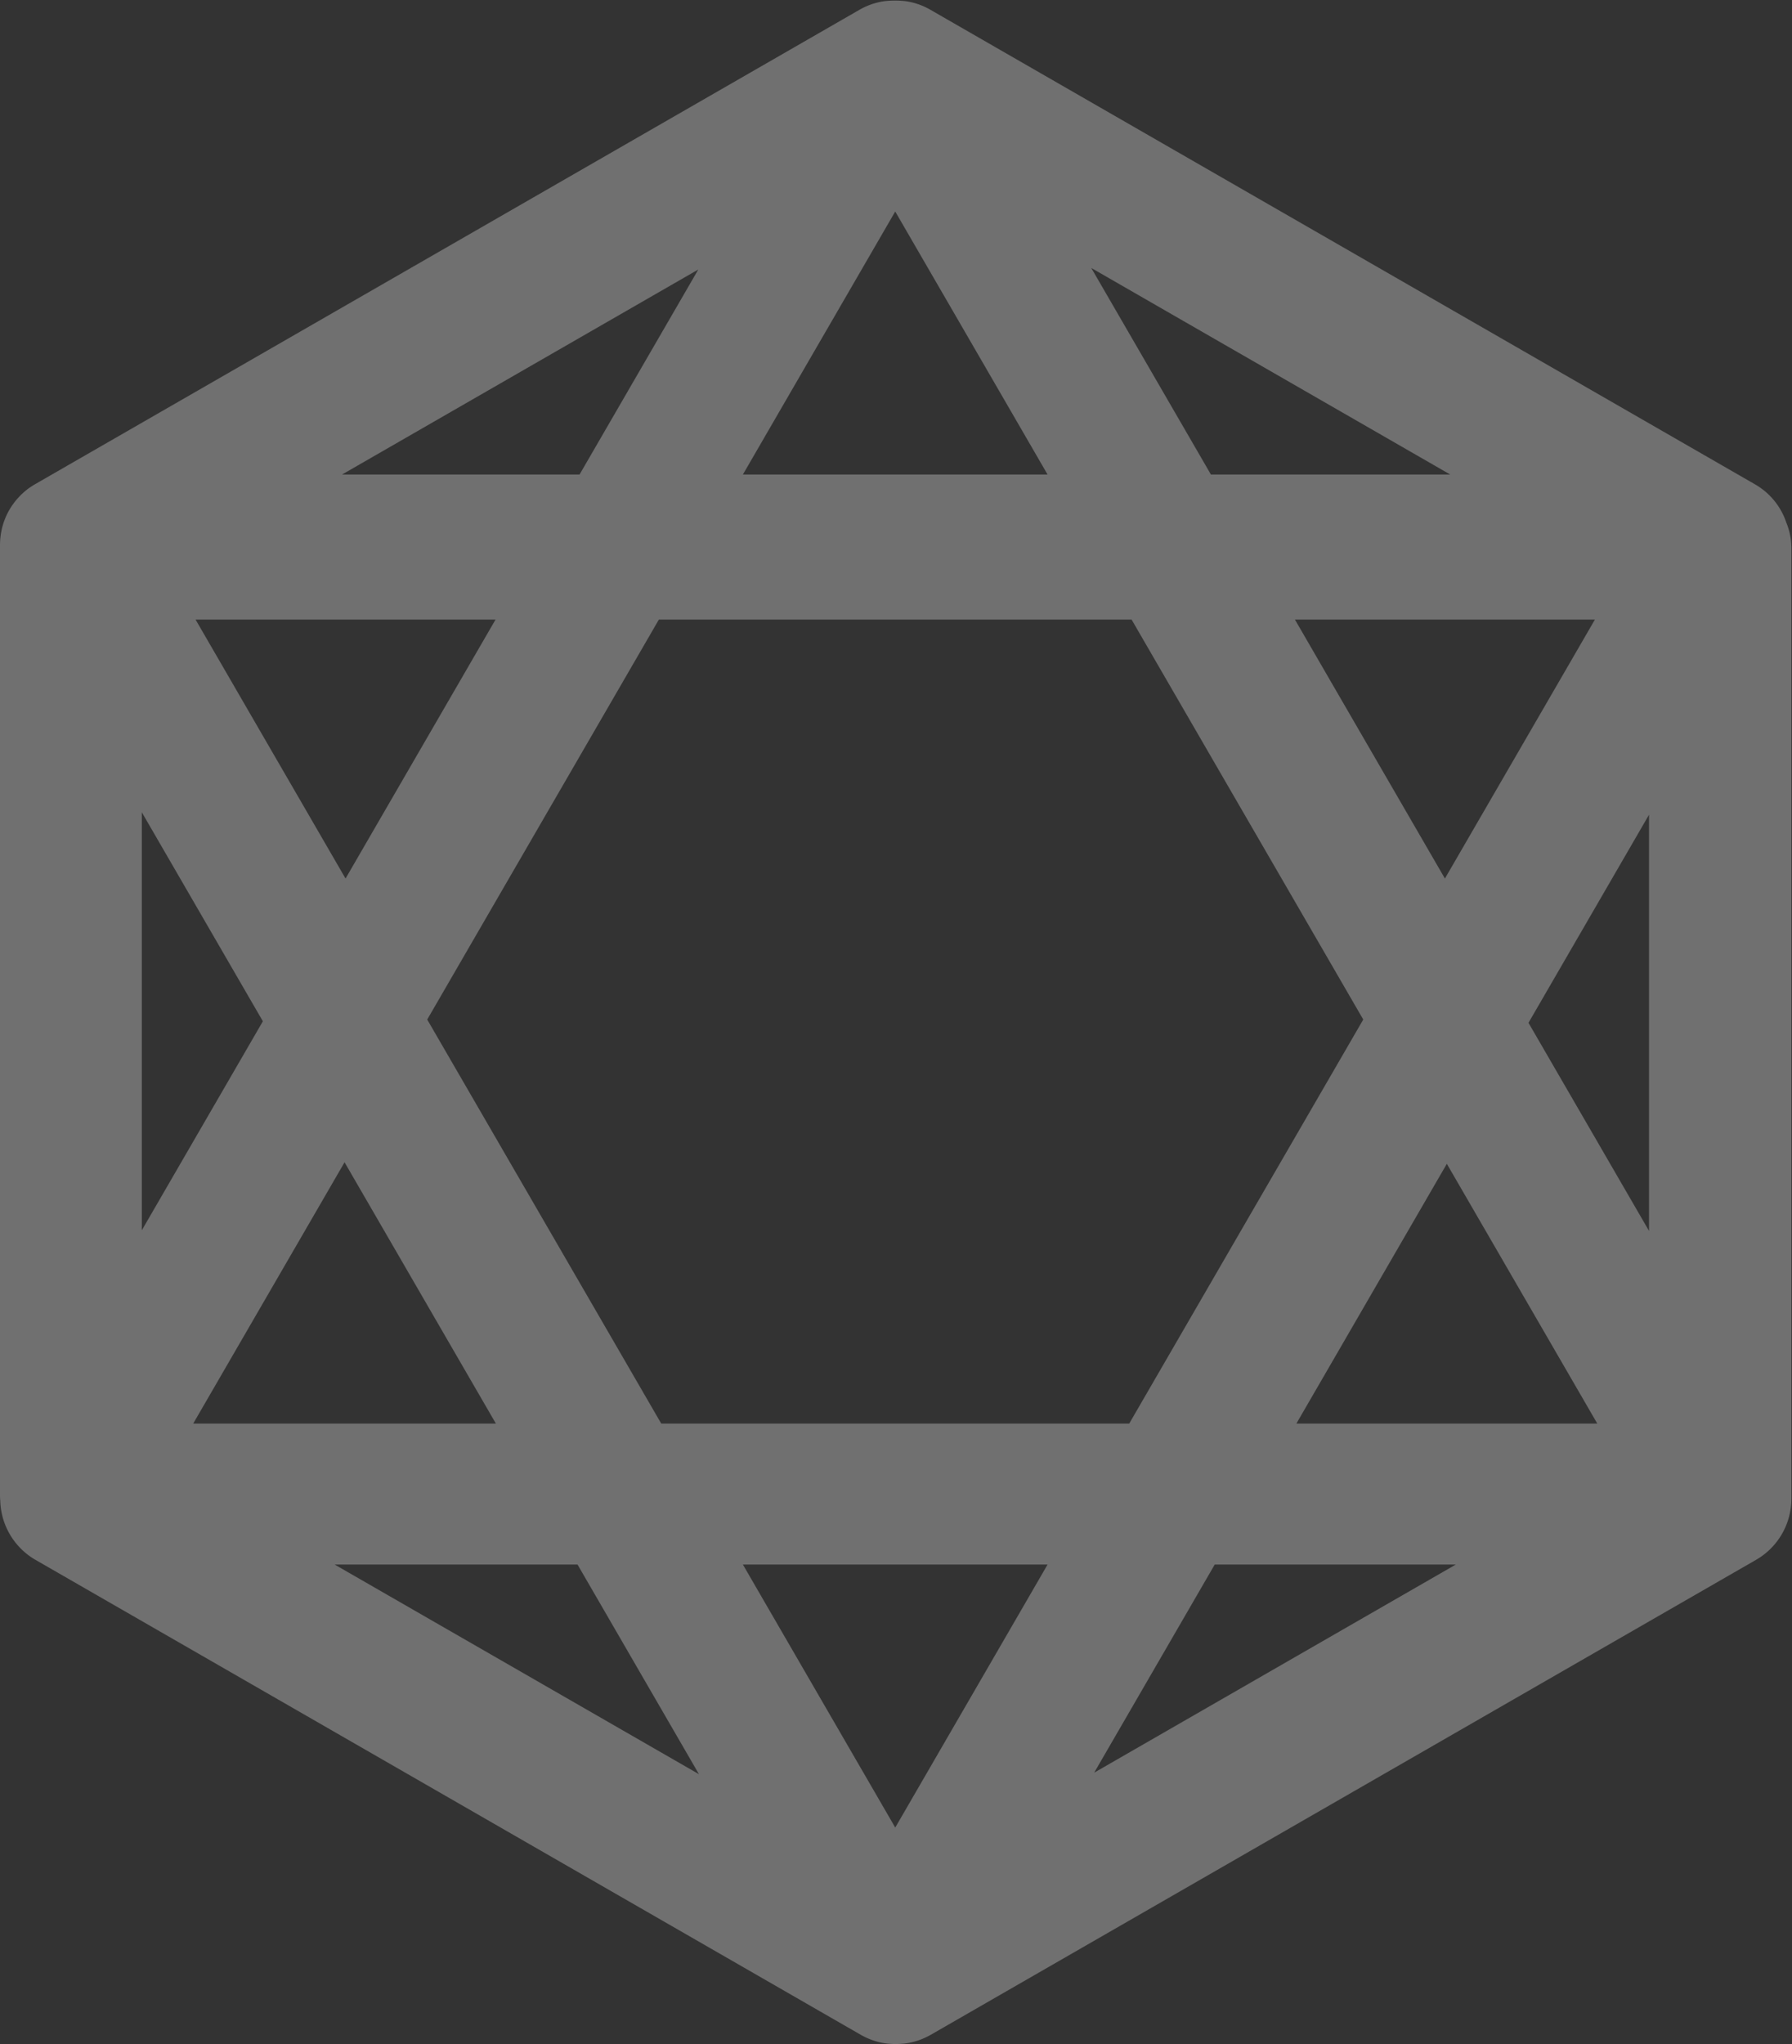 <svg xmlns="http://www.w3.org/2000/svg" width="497.718" height="567.612" viewBox="0 0 497.718 567.612">
  <rect x="0" y="0" width="497.718" height="567.612" fill="#333333" stroke="none"/>
  <path fill="#fff" style="opacity:0.3;" id="Union_21" data-name="Union 21" d="M-3844.9-4944.147h-.006l-.124,0-.182-.006h-.021l-.154-.006-.144-.006h-.03l-.167-.01-.122-.006-.038,0-.171-.012-.109-.008-.045,0-.175-.017-.1-.008-.017,0-.036,0-.174-.019-.09-.009-.019,0-.039,0-.173-.021-.086-.011-.019,0-.045-.006-.168-.024-.083-.01-.024,0-.044-.006-.164-.025-.083-.013-.024,0-.048-.008-.157-.027-.086-.015-.027,0-.048-.008-.151-.028-.088-.019-.03,0-.049-.01-.143-.028-.093-.02-.031-.007-.049-.01-.134-.03-.1-.022-.034-.009-.047-.01-.126-.029-.1-.026-.038-.01-.045-.01-.117-.031-.112-.028-.04-.01-.042-.013-.11-.029-.116-.032-.044-.013-.038-.01-.1-.03-.123-.037-.047-.014-.032-.01-.1-.03-.131-.041-.048-.015-.031-.01-.09-.029-.14-.045-.046-.016-.029-.011-.085-.029-.144-.049-.047-.019-.026-.008-.083-.029-.148-.055-.046-.017-.023-.009-.08-.031-.154-.058-.045-.017-.019-.007-.077-.033-.157-.063-.042-.016-.018-.008-.082-.035-.159-.067-.036-.015-.018-.008-.083-.036-.161-.071-.032-.015-.015-.006-.09-.042-.159-.073-.041-.021-.1-.046-.157-.075-.033-.017-.109-.055-.149-.072-.026-.014-.127-.067-.136-.07-.02-.009-.159-.087-.109-.06-.006,0c-.095-.052-.188-.1-.281-.159l-229.16-131.856a19.573,19.573,0,0,1-9.819-16.363c-.018-.185-.033-.369-.046-.554l0-.027,0-.038-.007-.122v-.024q-.014-.237-.021-.473v-.015l0-.122c0-.024,0-.05,0-.076l0-.108v-.009l0-.318v-263.535c0-.184,0-.367.008-.55v-.093c.008-.216.018-.432.033-.647v-.014l0-.053c.014-.2.031-.395.051-.591h0v0c.011-.106.022-.212.034-.318h0v0q.034-.286.075-.574l0-.015.007-.046,0-.012c.047-.31.1-.62.163-.926l0-.01,0-.014q.056-.276.12-.55l0-.018,0-.021c.066-.283.14-.562.218-.842l.008-.03,0-.008.018-.063,0-.01.015-.053c.023-.077.046-.154.069-.232l.006-.021.009-.028c.016-.053.034-.107.05-.16l.011-.038.007-.019.015-.049,0-.01.03-.091.016-.049.055-.162v0l.029-.083.043-.122c.036-.1.071-.2.109-.3l.009-.027.006-.015c.04-.106.08-.21.121-.315l.005-.012.008-.022.007-.017.081-.2.008-.021.006-.015a.312.312,0,0,0,.014-.035l0-.01.016-.037q.1-.24.207-.475l.01-.022,0-.009c.042-.092.083-.184.126-.274l0-.01.019-.042.022-.043c.029-.06.057-.12.087-.18l.013-.027.016-.035.056-.109.012-.024q.324-.642.695-1.257l0-.01.025-.04c.056-.094.113-.185.171-.278l.056-.089.078-.122.015-.024.056-.084.061-.093.042-.063.01-.015c.085-.126.171-.251.259-.375l.037-.052.023-.033.15-.207.016-.024.011-.014c.072-.1.147-.2.221-.294l.012-.018.013-.016.025-.033.018-.022.086-.112.053-.066.013-.015.007-.01.023-.029.1-.127.021-.025.057-.069.022-.028.037-.043.1-.121.018-.024.014-.014.018-.021.018-.023.027-.029c.052-.061.106-.122.159-.183l.024-.03.1-.107.064-.071.012-.013.021-.021.022-.026.035-.037.09-.1.036-.04.024-.024.009-.01.024-.027.013-.013.135-.142.013-.015.011-.01.035-.037.014-.015.032-.032c.031-.033.062-.064.094-.1l.038-.039.024-.024.016-.015.019-.02.022-.021c.051-.05.1-.1.154-.15l.024-.024.03-.029.048-.044.106-.1.017-.016.02-.019c.027-.025.052-.049.08-.074l.035-.032.1-.093.013-.011.043-.038.005-.006.071-.064.108-.1.019-.017.028-.023.012-.012.039-.032.111-.1.035-.03.018-.015.029-.024.011-.01.034-.027.118-.1.037-.03.023-.02.025-.02.008-.007.066-.053.059-.048.007-.006.062-.05.012-.01c.012-.008.023-.018.035-.026l.007-.006.049-.038.113-.088.039-.029.035-.028.015-.011.069-.053.067-.05.081-.06.023-.017.014-.011.073-.053.042-.03.124-.088.006,0,.012-.01.044-.03c.131-.093.263-.183.4-.274l.053-.035.031-.021.1-.067.066-.042q.174-.114.352-.224l.015-.011.157-.094.1-.065.008,0,.275-.16,83.711-48.167,145.3-83.6.082-.045.139-.078.057-.033h0l.089-.049.026-.015.054-.028.122-.065,0,0,.005,0q.276-.146.556-.284l.02-.01.028-.014c.086-.042.171-.083.258-.124l.008,0,.007,0c.084-.04.169-.078.255-.117h0c.091-.042.18-.081.271-.12h0l.019-.008.034-.016.023-.01c.175-.075.353-.148.53-.218h0l.044-.019.153-.059.042-.015c.127-.048.256-.095.384-.141l.026-.01.062-.022q.244-.085.49-.165l.011,0,.015,0c.092-.03.183-.059.275-.085l.017-.006.046-.013.01,0,.163-.048.052-.016.038-.01.046-.013.072-.019.2-.055.037-.009.027-.007.172-.044.03-.007.014,0,.224-.055.073-.019.044-.008.215-.049.054-.013.049-.009.031-.008.051-.01c.173-.037.348-.07.522-.1l.027,0,.014,0,.09-.017h.01l.155-.028.05-.007.023,0,.023,0,.165-.025.058-.01.046-.005.023,0,.083-.012.168-.023.021,0,.036,0,.006,0,.024,0,.282-.035.01,0,.047,0,.212-.022h.006l.036,0,.015,0,.066-.005.154-.013.051,0,.033,0c.1-.009.21-.016.315-.023l.016,0h.048l.232-.014h.008l.031,0,.06,0q.35-.015.7-.019l.193,0h.071c.124,0,.249,0,.373.005h.016q.242.006.485.017h.009l.03,0h.024l.209.012h.053l.021,0c.1.007.192.013.286.021h.024l.222.02.081.006.017,0,.036,0,.034,0,.172.019.056,0,.013,0,.04,0h.014l.216.027.032,0,.011,0,.024,0,.03,0,.167.023.084.012.021,0,.047.005.079.014.135.021.031,0,.027,0,.047.007.139.025.112.02.018,0,.033.006.1.019.066.012.055.011c.1.02.2.04.3.061l.043.008.034.008.047.009.067.017.176.04.023,0,.047.01.126.031.1.024.019.006.029.006.035.008.071.02.084.021.073.018.039.011.009,0,.126.035.015,0,.118.031.043.013.038.01.068.02c.029.01.058.018.087.026l.073.021.045.013.036.011.026.009q.1.031.2.064l.042.011.025.01.083.028.013,0,.137.045.048.015.028.01.087.03.143.049.043.016c.1.038.211.076.316.116l.012.005.079.029.153.058.045.019.014.006.214.086.028.011.042.018h0l.086.036.007,0,.159.067.038.016.017.007.062.028.165.073.014.007.034.013.015.008.064.029.044.021.141.064.041.02.088.042.04.02.124.059.025.014.2.1.072.036.025.013.038.021.154.08.071.037.019.01.161.085.11.061.008,0,.277.156,191.327,110.088,37.679,21.68.05.029.117.069.107.062.006,0,.053.032.057.033.094.058q.309.19.61.39l.018.011.041.028.225.154,0,0h0l.228.16.008.006.015.012c.079.056.156.111.232.168l.011.007.031.023.011.008q.124.092.245.186h0l.005,0c.069.054.139.107.208.162l.007,0,.037.029.127.1.016.014c.111.089.221.181.329.272l.025.021.045.04q.2.173.4.351h0l.005,0c.078.069.153.139.229.21l0,0,.026.024.152.145.028.025.02.021.016.016.024.023.06.058.15.147.018.018.028.029.115.117.022.021.008.01c.056.058.112.115.167.174l.047.049.021.023.17.184.025.026.018.021.023.026.014.014.026.029c.123.137.245.277.366.417l.01.012.006.007.122.145.048.057.032.039.015.019,0,0c.044.053.088.108.13.161l.024.029.028.036.015.018.041.053.079.1.037.046,0,.005c.011.015.022.03.035.045h0c.063.082.125.165.188.248l0,.005.014.019c.049.067.1.133.147.2l.018.022.009.013.033.046q.255.358.494.728l.009.014.017.027c.084.129.166.26.246.392l0,0,0,0c.053.086.1.174.157.262.023.04.048.08.07.121h0l.021.039q.223.387.429.785l.006.013,0,.007c.094.181.184.362.271.546l.007.015.005.011q.056.118.11.235l.018.041.008.016.014.033.007.015c.031.069.061.138.091.206l.009.02,0,.006c.048.111.1.223.142.335l.005.01.033.083.058.146,0,.008,0,0c0,.009.007.018.01.027l.014.034.008.023q.048.12.094.241l.013.036.014.039q.1.265.19.533l.036.087.033.08.007.021.018.043.058.155.031.077.01.024.016.044.055.149.029.082.01.025.016.047.051.144.028.084.009.028.016.048.046.136.031.088.01.033.015.046.039.131.031.1.011.035.015.045.036.125.03.1.01.037.014.044.031.116.032.111.009.04.01.041.03.11.031.118.01.044.01.037.024.1.031.125.01.045.008.037.021.1.031.134.011.048.006.033.019.093.03.141.01.049.005.029.017.089.03.148.007.048.005.028.015.085.027.155.007.048.005.024.014.083.025.161.007.048v.022l.012.083.025.167,0,.045,0,.019.011.085.022.171,0,.04,0,.02.009.09.019.172,0,.036v.018l.008.1.017.173,0,.045.007.107.013.171v.038l.008.123.009.166v.028l.006.144.007.153v.02l.006.183,0,.125v.009l0,.318v263.711a19.578,19.578,0,0,1-9.828,16.965l-229.161,131.856-.277.157-.008,0-.109.059-.161.087-.018.011-.135.071-.127.066-.026.013-.15.074-.11.054-.032.017-.156.077-.1.045-.042.02-.159.073-.09.041-.015.006-.031.015-.161.071-.083.037-.016.006-.038.018-.159.067-.08.035-.019.006-.04.017-.159.064-.076.031-.022.01-.043.016-.154.059-.079.032-.024.007-.045.02-.149.054-.083.03-.025.009-.047.017-.144.051-.087.028-.029.01-.046.016-.137.044-.092.03-.031.011-.047.016-.132.04-.1.03-.035.011-.045.012-.124.037-.1.03-.039.011-.043.013-.118.031-.109.03-.041.012-.042.01-.11.029-.117.028-.046.012-.038.009-.1.024-.125.032-.047.009-.036.009-.1.022-.134.03-.049.009-.032.008-.094.02-.142.029-.049.01-.031.006-.087.016-.15.027-.049.01-.027,0-.084.015-.157.027-.048.007-.024.005-.086.013-.162.025-.047.006-.022,0-.083.012-.168.023-.043,0-.021,0-.084.01-.173.022-.039,0-.018,0-.091.009-.175.019-.035,0-.016,0-.1.009-.174.016-.045,0-.107.008-.172.012-.04,0-.121.006-.166.01h-.03l-.146.006-.153.007h-.02l-.183,0-.124,0h-.011l-.318,0C-3844.68-4944.145-3844.786-4944.144-3844.9-4944.147Zm.075-60.112,42.311-73.036h-84.624Zm-54.513-14.819-33.727-58.217h-67.454Zm109.769-.427,100.438-57.79h-66.959Zm139.728-96.945-41.782-72.124-41.783,72.124Zm-324.973-112.188,64.993,112.188h129.99l64.994-112.191-64.344-111.068h-131.29Zm-64.992,112.188h84.058L-3997.772-5189Zm404.344-53.487v-115.58l-33.479,57.788Zm-418.618-.187,33.619-58.031-33.619-58.032Zm56.583-97.671,41.662-71.914h-83.323Zm305.344,0,41.661-71.914h-83.323Zm-64.994-112.188h66.464l-99.7-57.364Zm-129.99,0h84.623l-42.312-73.037Zm-45.366,0,32.986-56.937-98.955,56.938Z" transform="translate(4093.472 5511.754)"/>
</svg>

